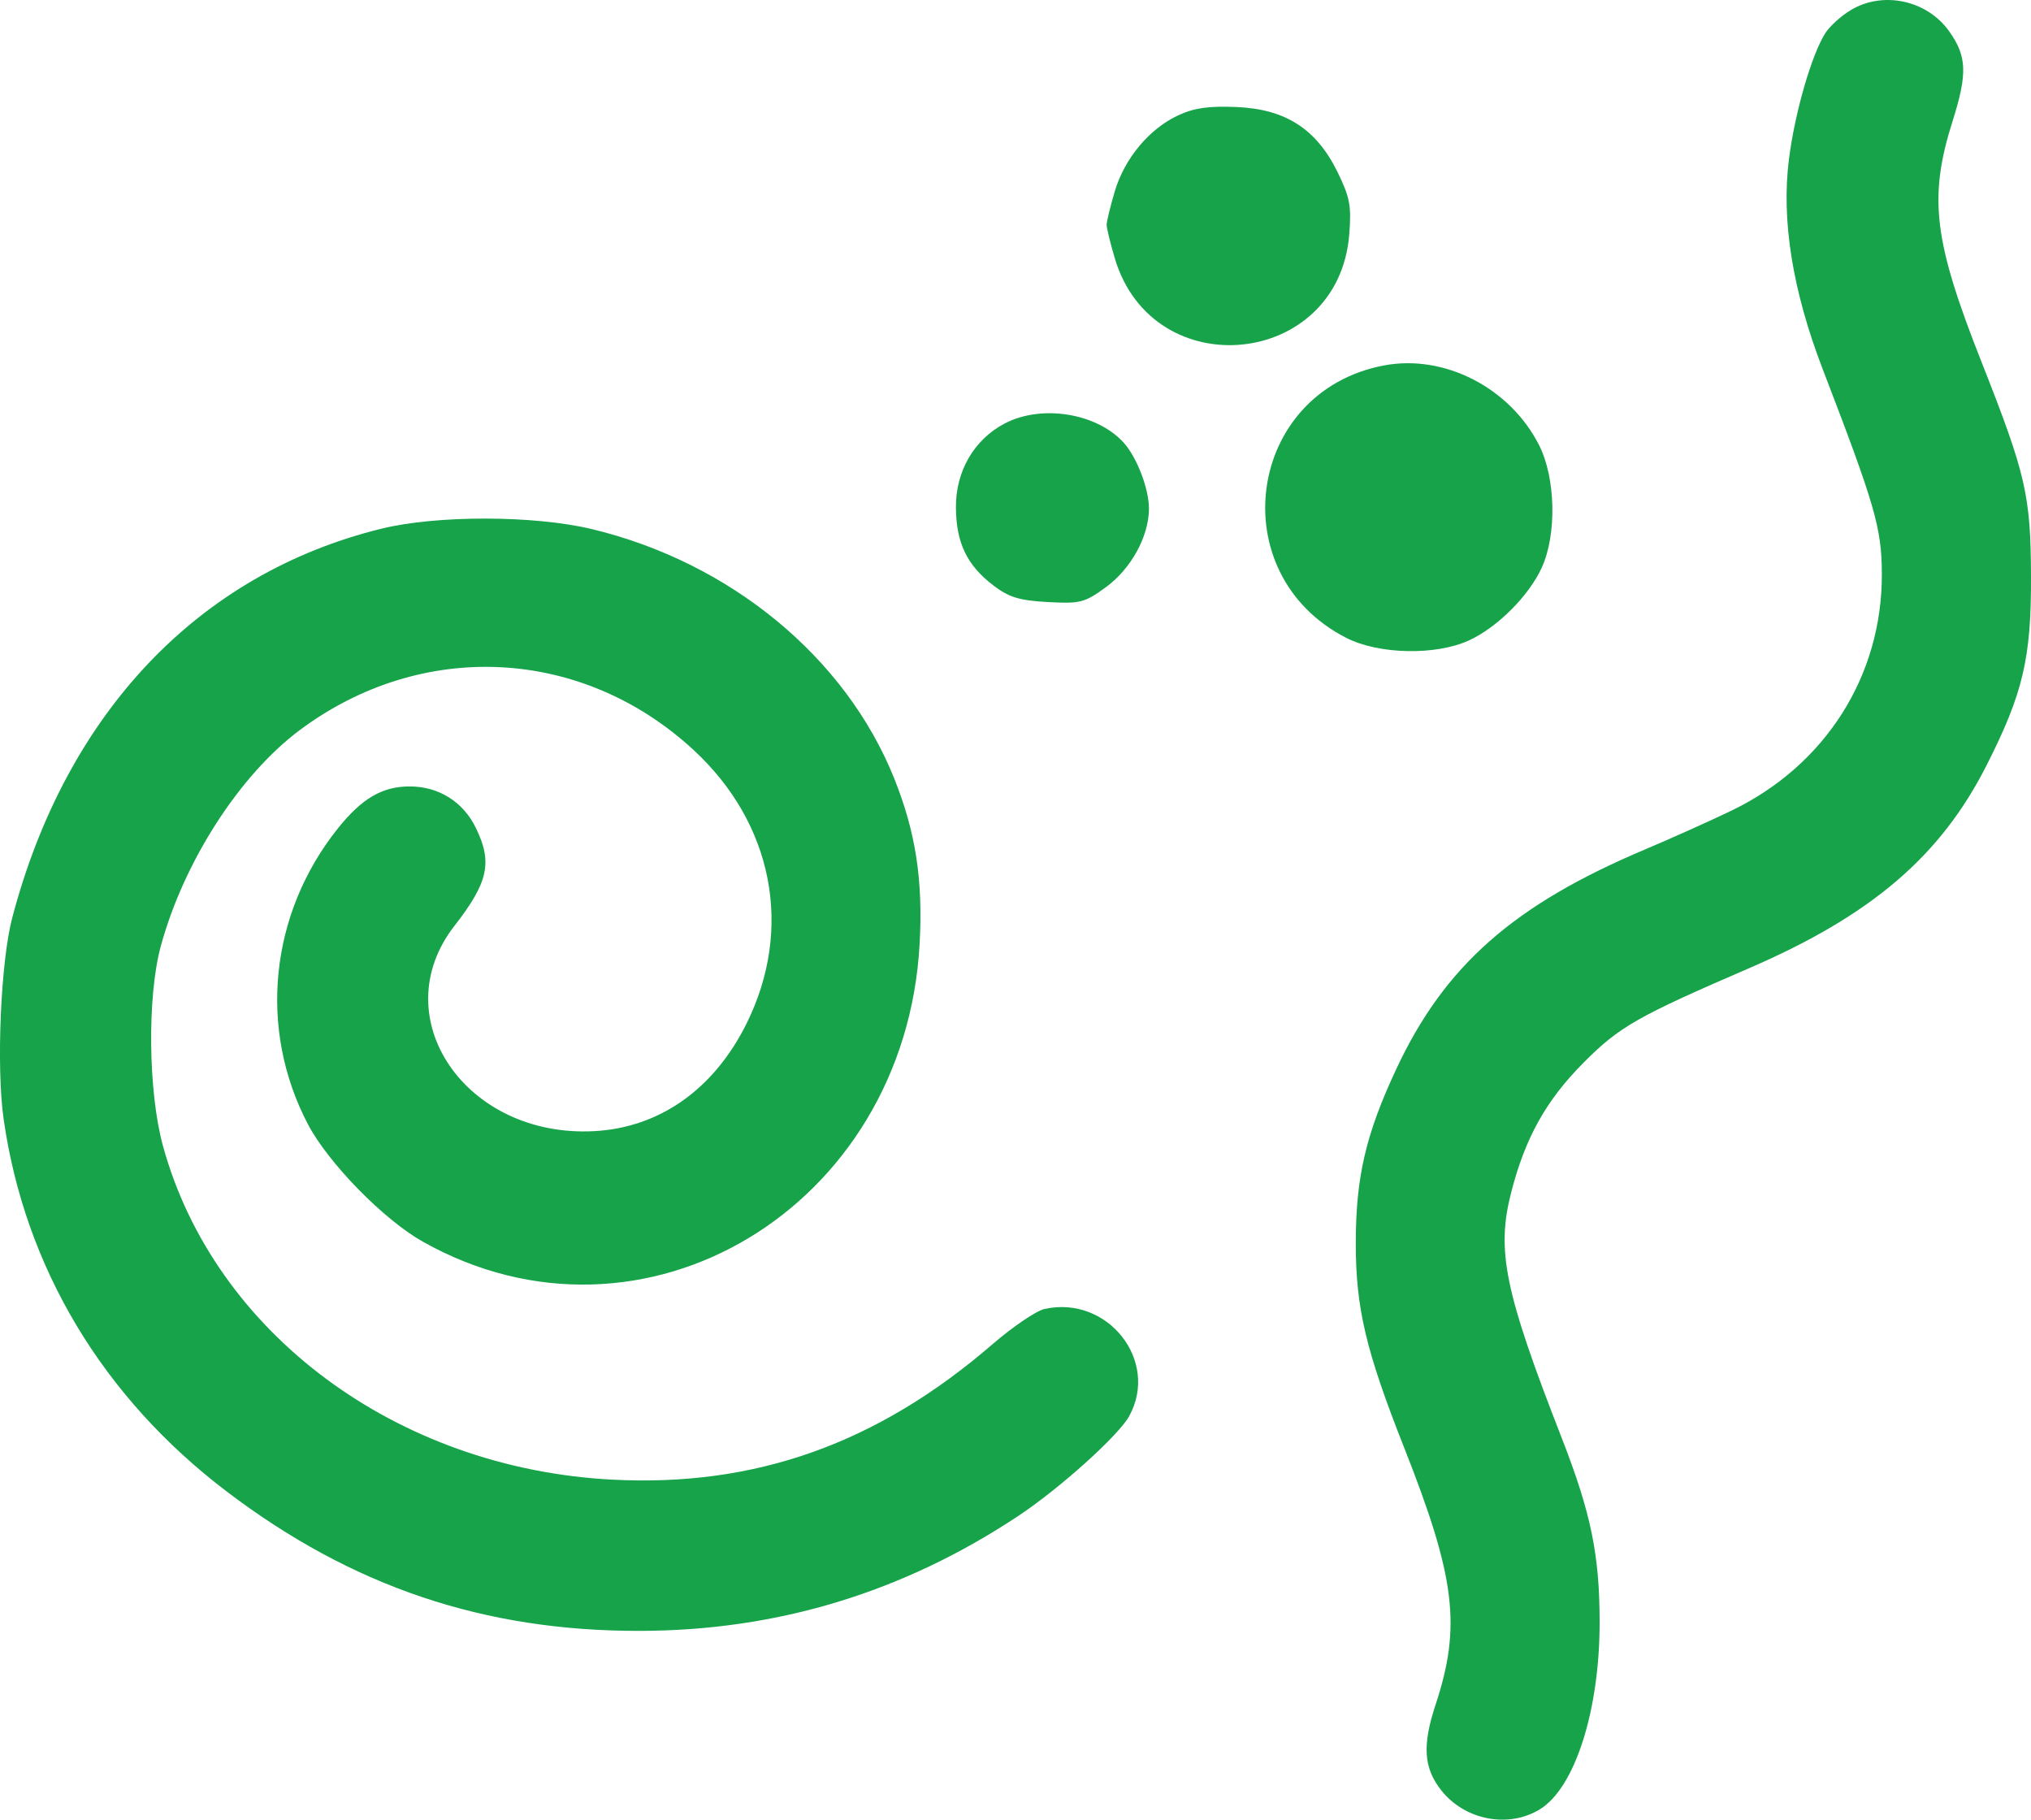 <svg width="48" height="43" viewBox="0 0 48 43" fill="none" xmlns="http://www.w3.org/2000/svg">
    <path fill-rule="evenodd" clip-rule="evenodd" d="M43.731 0.244C43.511 0.378 43.247 0.617 43.145 0.774C42.817 1.282 42.419 2.657 42.279 3.766C42.097 5.206 42.364 6.868 43.075 8.718C44.317 11.947 44.471 12.476 44.475 13.557C44.486 15.971 43.141 18.088 40.917 19.158C40.411 19.401 39.49 19.815 38.869 20.077C35.763 21.389 34.138 22.826 32.998 25.265C32.277 26.807 32.042 27.82 32.042 29.382C32.042 30.91 32.28 31.916 33.178 34.19C34.401 37.283 34.541 38.428 33.926 40.29C33.611 41.244 33.646 41.78 34.061 42.305C34.617 43.011 35.645 43.211 36.39 42.757C37.219 42.253 37.805 40.424 37.805 38.342C37.805 36.744 37.602 35.758 36.91 33.982C35.558 30.517 35.36 29.557 35.715 28.177C36.046 26.887 36.54 26.002 37.423 25.114C38.272 24.26 38.689 24.023 41.341 22.878C44.227 21.631 45.862 20.234 46.95 18.085C47.812 16.383 48.007 15.556 48 13.625C47.993 11.699 47.881 11.215 46.834 8.562C45.696 5.683 45.574 4.67 46.147 2.861C46.502 1.739 46.486 1.329 46.064 0.737C45.537 -0.001 44.495 -0.221 43.731 0.244ZM27.844 2.726C27.16 3.045 26.579 3.741 26.347 4.52C26.241 4.878 26.154 5.234 26.154 5.312C26.154 5.39 26.241 5.747 26.347 6.104C27.249 9.135 31.634 8.692 31.887 5.545C31.942 4.867 31.903 4.663 31.611 4.066C31.111 3.047 30.383 2.578 29.223 2.529C28.568 2.501 28.219 2.551 27.844 2.726ZM32.712 8.635C29.457 9.247 28.858 13.564 31.819 15.074C32.585 15.465 33.925 15.494 34.711 15.136C35.383 14.831 36.131 14.084 36.438 13.413C36.796 12.628 36.767 11.294 36.374 10.519C35.685 9.162 34.138 8.367 32.712 8.635ZM23.742 10.009C23.02 10.389 22.587 11.135 22.592 11.988C22.597 12.827 22.852 13.358 23.478 13.835C23.847 14.116 24.092 14.19 24.762 14.227C25.528 14.269 25.631 14.243 26.132 13.879C26.728 13.446 27.149 12.683 27.154 12.027C27.157 11.557 26.871 10.807 26.556 10.46C25.922 9.76 24.613 9.55 23.742 10.009ZM9.02 12.492C4.693 13.553 1.563 16.85 0.289 21.689C0.017 22.72 -0.09 25.21 0.085 26.439C0.584 29.945 2.423 33.016 5.359 35.246C8.32 37.495 11.443 38.548 15.13 38.539C18.372 38.532 21.336 37.632 24.061 35.826C25.041 35.177 26.432 33.926 26.686 33.466C27.407 32.16 26.181 30.604 24.689 30.931C24.492 30.974 23.939 31.349 23.458 31.764C20.736 34.115 17.851 35.142 14.466 34.965C9.373 34.7 5.066 31.5 3.852 27.081C3.501 25.806 3.476 23.551 3.799 22.363C4.34 20.368 5.659 18.317 7.084 17.253C9.973 15.098 13.758 15.289 16.393 17.724C18.273 19.46 18.755 21.944 17.646 24.183C16.876 25.738 15.59 26.647 14.043 26.73C11 26.892 9.058 24.037 10.742 21.876C11.54 20.852 11.643 20.381 11.249 19.569C10.947 18.946 10.37 18.584 9.681 18.584C9.037 18.584 8.554 18.866 7.989 19.571C6.372 21.591 6.095 24.311 7.276 26.564C7.758 27.483 9.067 28.821 9.994 29.342C15.191 32.265 21.392 28.548 21.734 22.305C21.817 20.8 21.642 19.665 21.134 18.396C19.986 15.533 17.259 13.286 13.98 12.501C12.62 12.176 10.327 12.172 9.02 12.492Z" fill="#16A34A"/>
</svg>
